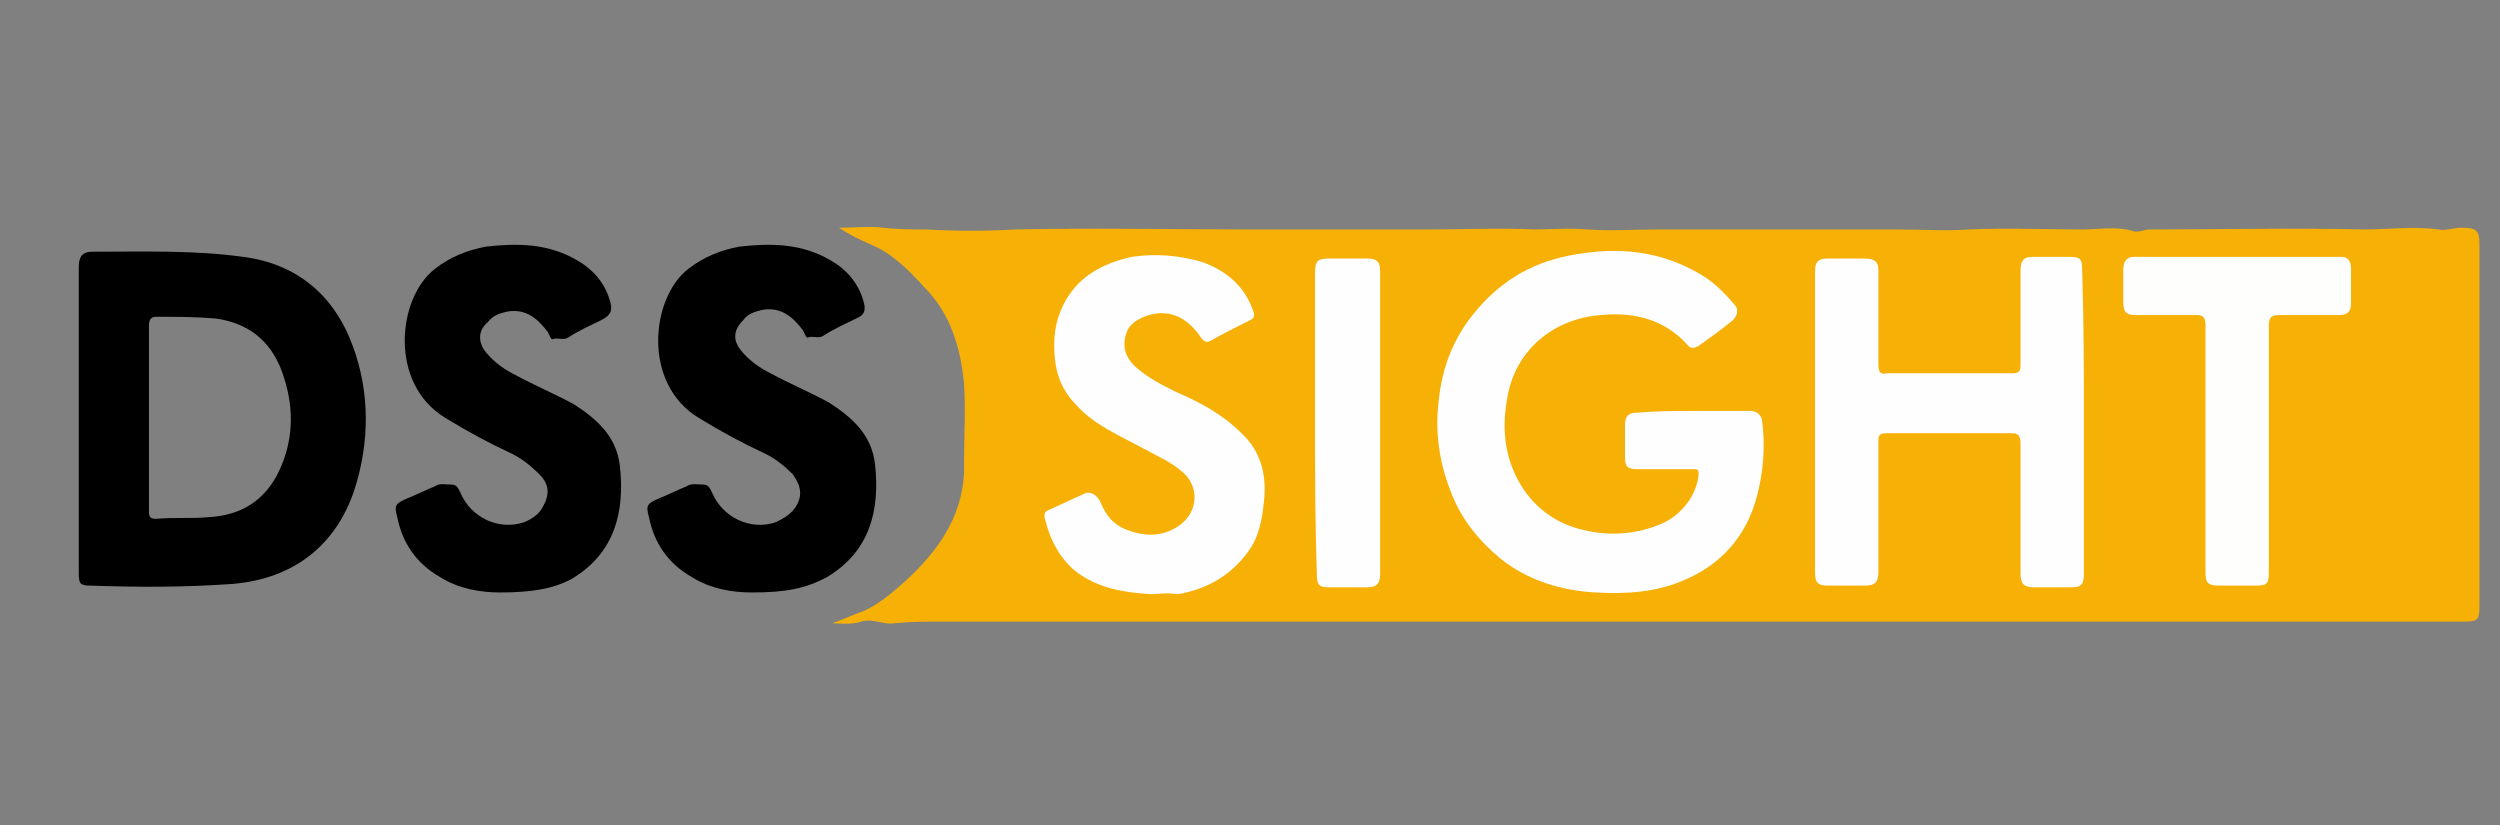 <?xml version="1.0" encoding="utf-8"?>
<!-- Generator: Adobe Illustrator 21.1.0, SVG Export Plug-In . SVG Version: 6.00 Build 0)  -->
<svg version="1.1" id="Layer_1" xmlns="http://www.w3.org/2000/svg" xmlns:xlink="http://www.w3.org/1999/xlink" x="0px" y="0px"
	 viewBox="0 0 146 48.2" style="enable-background:new 0 0 146 48.2;" xml:space="preserve">
<rect x="0" y="0" width="146" height="48.2" fill="#808080" stroke="none"/>
<style type="text/css">
	.st0{fill:#F6B006;}
	.st1{fill:#FEFEFE;}
	.st2{fill:#FEFEFD;}
</style>
<g>
	<g>
		<path class="st0" d="M48.6,36.4c0.6-0.2,1.2-0.5,1.8-0.7c0.9-0.4,1.6-1,2.4-1.7c2.1-1.9,3.6-4.1,3.5-7c0-1.5,0.1-3.1,0-4.6
			c-0.2-2.1-0.8-4.1-2.3-5.6c-0.9-1-1.9-2-3.1-2.5c-0.7-0.3-1.3-0.6-1.9-1c0.9,0,1.8-0.1,2.6,0c0.8,0.1,1.7,0.1,2.5,0.1
			c1.7,0.1,3.5,0.1,5.2,0c4.6-0.1,9.1,0,13.7,0c3.5,0,7,0,10.5,0c2,0,4.1-0.1,6.1,0c1,0,2-0.1,3.1,0c1.4,0.1,2.8,0,4.1,0
			c4.7,0,9.3,0,14,0c1.4,0,2.8,0.1,4.2,0c2.2-0.1,4.4,0,6.6,0c1,0,2-0.2,3,0.1c0.3,0.1,0.6-0.1,0.9-0.1c4.2,0,8.4-0.1,12.6,0
			c1.4,0,2.9-0.2,4.3,0c0.4,0.1,0.9-0.1,1.3-0.1c0.9,0,1.1,0.1,1.1,1c0,1.8,0,3.5,0,5.3c0,5.3,0,10.5,0,15.8c0,0.8-0.1,0.9-0.9,0.9
			c-29.6,0-59.2,0-88.9,0c-0.9,0-1.8,0-2.8,0.1c-0.6,0.1-1.2-0.3-1.9-0.1C49.7,36.5,49.1,36.4,48.6,36.4z"/>
		<path d="M20.6,20.2c-1.1-3-3.3-4.8-6.4-5.2c-2.9-0.4-5.9-0.3-8.8-0.3c-0.6,0-0.8,0.3-0.8,0.9c0,3,0,5.9,0,8.9c0,0,0,0,0,0
			c0,3,0,6,0,9c0,0.6,0.1,0.7,0.7,0.7c2.8,0.1,5.5,0.1,8.3-0.1c3.5-0.3,6-2.2,7.1-5.5C21.6,25.8,21.6,22.9,20.6,20.2z M16.3,27.5
			c-0.8,1.7-2.2,2.6-4.1,2.7c-1,0.1-2,0-3.1,0.1c-0.3,0-0.4-0.1-0.4-0.4c0-1.8,0-3.7,0-5.5c0-1.8,0-3.6,0-5.4c0-0.3,0.1-0.5,0.4-0.5
			c1.2,0,2.3,0,3.5,0.1c2.1,0.3,3.4,1.5,4,3.5C17.2,24,17.1,25.8,16.3,27.5z"/>
		<path d="M43.9,34.6c-1.1,0-2.4-0.2-3.5-0.9c-1.4-0.8-2.2-2-2.5-3.5c-0.2-0.7-0.1-0.8,0.6-1.1c0.5-0.2,1.1-0.5,1.6-0.7
			c0.3-0.2,0.6-0.1,1-0.1c0.3,0,0.4,0.3,0.5,0.5c0.6,1.4,2.2,2.2,3.7,1.7c0.4-0.2,0.8-0.4,1.1-0.8c0.5-0.7,0.4-1.3-0.1-2
			c-0.5-0.5-1-0.9-1.6-1.2c-1.3-0.6-2.6-1.3-3.9-2.1c-3.3-2-2.8-7-0.6-8.7c0.9-0.7,1.9-1.1,3-1.3c1.8-0.2,3.6-0.2,5.3,0.8
			c0.9,0.5,1.6,1.3,1.9,2.3c0.2,0.6,0.1,0.9-0.4,1.1c-0.6,0.3-1.3,0.6-1.9,1c-0.3,0.2-0.6,0-0.9,0.1c-0.1,0.1-0.2-0.2-0.3-0.4
			c-0.6-0.8-1.3-1.4-2.4-1.2c-0.4,0.1-0.8,0.2-1.1,0.6c-0.6,0.6-0.6,1.2-0.1,1.8c0.5,0.6,1.1,1,1.7,1.3c1.1,0.6,2.3,1.1,3.4,1.7
			c1.4,0.9,2.5,1.9,2.7,3.6c0.3,2.7-0.3,5.1-2.8,6.6C47,34.4,45.8,34.6,43.9,34.6z"/>
		<path d="M29.2,34.6c-1.1,0-2.4-0.2-3.5-0.9c-1.4-0.8-2.2-2-2.5-3.5c-0.2-0.7-0.1-0.8,0.6-1.1c0.5-0.2,1.1-0.5,1.6-0.7
			c0.3-0.2,0.6-0.1,1-0.1c0.3,0,0.4,0.3,0.5,0.5c0.6,1.4,2.2,2.2,3.7,1.7c0.5-0.2,0.9-0.5,1.1-0.9c0.4-0.7,0.4-1.3-0.2-1.9
			c-0.5-0.5-1-0.9-1.6-1.2c-1.3-0.6-2.6-1.3-3.9-2.1c-3.3-2-2.8-7-0.6-8.7c0.9-0.7,1.9-1.1,3-1.3c1.8-0.2,3.6-0.2,5.3,0.8
			c0.9,0.5,1.6,1.3,1.9,2.3c0.2,0.6,0.1,0.9-0.5,1.2c-0.6,0.3-1.3,0.6-1.9,1c-0.3,0.2-0.6,0-0.9,0.1c-0.1,0.1-0.2-0.2-0.3-0.4
			c-0.6-0.8-1.3-1.4-2.4-1.2c-0.4,0.1-0.8,0.2-1.1,0.6c-0.6,0.5-0.6,1.2-0.1,1.8c0.5,0.6,1.1,1,1.7,1.3c1.1,0.6,2.3,1.1,3.4,1.7
			c1.4,0.9,2.5,1.9,2.7,3.6c0.3,2.7-0.3,5.1-2.8,6.6C32.3,34.4,31,34.6,29.2,34.6z"/>
		<path class="st1" d="M98.9,24c1.1,0,2.2,0,3.3,0c0.4,0,0.6,0.2,0.7,0.5c0.2,1.5,0.1,3-0.3,4.5c-0.6,2.3-2.1,4-4.3,4.9
			c-1.6,0.7-3.4,0.8-5.1,0.7c-2-0.1-4-0.7-5.6-2c-1.2-1-2.2-2.2-2.8-3.7c-0.7-1.7-1-3.5-0.8-5.3c0.2-2.3,1-4.2,2.6-5.9
			c1.6-1.7,3.5-2.6,5.8-2.9c2.6-0.4,5,0,7.2,1.4c0.6,0.4,1.2,1,1.7,1.6c0.3,0.3,0.1,0.7-0.1,0.9c-0.6,0.5-1.3,1-2,1.5
			c-0.2,0.1-0.4,0.2-0.6,0c-1.3-1.5-3.1-2-5.1-1.8c-2.8,0.2-5.1,2.1-5.5,5c-0.3,1.7-0.1,3.4,0.8,4.9c0.9,1.5,2.3,2.4,3.9,2.7
			c1.4,0.3,2.9,0.2,4.3-0.4c1.2-0.5,2.1-1.7,2.2-2.9c0-0.3-0.1-0.3-0.3-0.3c-1.1,0-2.2,0-3.3,0c-0.6,0-0.7-0.2-0.7-0.7
			c0-0.6,0-1.3,0-1.9c0-0.5,0.2-0.7,0.7-0.7C96.7,24,97.8,24,98.9,24z"/>
		<path class="st1" d="M121.7,24.7c0,2.9,0,5.8,0,8.8c0,0.7-0.2,0.8-0.8,0.8c-0.7,0-1.4,0-2.1,0c-0.6,0-0.8-0.2-0.8-0.8
			c0-2.5,0-5,0-7.6c0-0.4-0.1-0.6-0.5-0.6c-2.4,0-4.9,0-7.3,0c-0.4,0-0.5,0.1-0.5,0.4c0,2.6,0,5.1,0,7.7c0,0.6-0.2,0.8-0.8,0.8
			c-0.7,0-1.4,0-2.1,0c-0.7,0-0.8-0.2-0.8-0.8c0-4.6,0-9.2,0-13.8c0-1.3,0-2.5,0-3.8c0-0.5,0.2-0.7,0.7-0.7c0.7,0,1.5,0,2.2,0
			c0.6,0,0.8,0.2,0.8,0.7c0,1.8,0,3.7,0,5.5c0,0.4,0.1,0.6,0.5,0.5c2.4,0,4.9,0,7.3,0c0.4,0,0.5-0.1,0.5-0.5c0-1.8,0-3.7,0-5.5
			c0-0.6,0.2-0.8,0.7-0.8c0.7,0,1.4,0,2.1,0c0.7,0,0.8,0.1,0.8,0.8C121.7,18.9,121.7,21.8,121.7,24.7z"/>
		<path class="st1" d="M67.2,34.7c-1.5-0.1-2.9-0.3-4.2-1.2c-1.1-0.8-1.7-2-2-3.3c0-0.2,0-0.3,0.2-0.4c0.7-0.3,1.5-0.7,2.2-1
			c0.3-0.1,0.7,0.1,0.9,0.6c0.3,0.7,0.7,1.2,1.4,1.5c1,0.4,2,0.5,3-0.1c1.2-0.7,1.4-2.2,0.5-3.1c-0.7-0.7-1.7-1.1-2.6-1.6
			c-1.3-0.7-2.7-1.3-3.7-2.4c-0.8-0.8-1.2-1.7-1.3-2.8c-0.1-1.1,0-2.1,0.5-3.1c0.8-1.6,2.2-2.4,4-2.8c1.4-0.2,2.7-0.1,4.1,0.3
			c1.4,0.5,2.5,1.4,3,2.9c0.1,0.3,0,0.4-0.2,0.5c-0.8,0.4-1.6,0.8-2.3,1.2c-0.2,0.1-0.3,0.1-0.5-0.1c-0.6-0.9-1.4-1.6-2.6-1.5
			c-0.8,0.1-1.6,0.5-1.8,1.1c-0.3,0.8-0.1,1.5,0.6,2.1c0.7,0.6,1.5,1,2.3,1.4c1.4,0.6,2.7,1.3,3.8,2.4c1.2,1.1,1.5,2.6,1.3,4.1
			c-0.1,1-0.3,2-0.9,2.8c-1,1.4-2.4,2.2-4.1,2.5C68.1,34.6,67.6,34.7,67.2,34.7z"/>
		<path class="st2" d="M132.5,26.2c0,2.4,0,4.8,0,7.2c0,0.7-0.1,0.8-0.8,0.8c-0.7,0-1.4,0-2.1,0c-0.7,0-0.8-0.2-0.8-0.8
			c0-4.8,0-9.6,0-14.4c0-0.4-0.1-0.6-0.5-0.6c-1.2,0-2.3,0-3.5,0c-0.6,0-0.8-0.1-0.8-0.8c0-0.6,0-1.3,0-1.9c0-0.4,0.2-0.7,0.6-0.7
			c4,0,8.1,0,12.1,0c0.4,0,0.6,0.2,0.6,0.7c0,0.7,0,1.4,0,2c0,0.5-0.2,0.7-0.7,0.7c-1.2,0-2.4,0-3.5,0c-0.4,0-0.6,0.1-0.6,0.6
			C132.5,21.5,132.5,23.8,132.5,26.2z"/>
		<path class="st1" d="M76.8,24.7c0-2.9,0-5.8,0-8.8c0-0.7,0.2-0.8,0.8-0.8c0.8,0,1.5,0,2.3,0c0.5,0,0.7,0.2,0.7,0.7
			c0,5.9,0,11.8,0,17.7c0,0.6-0.2,0.8-0.8,0.8c-0.7,0-1.4,0-2.1,0c-0.7,0-0.8-0.1-0.8-0.9C76.8,30.5,76.8,27.6,76.8,24.7z"/>
	</g>
</g>
</svg>
